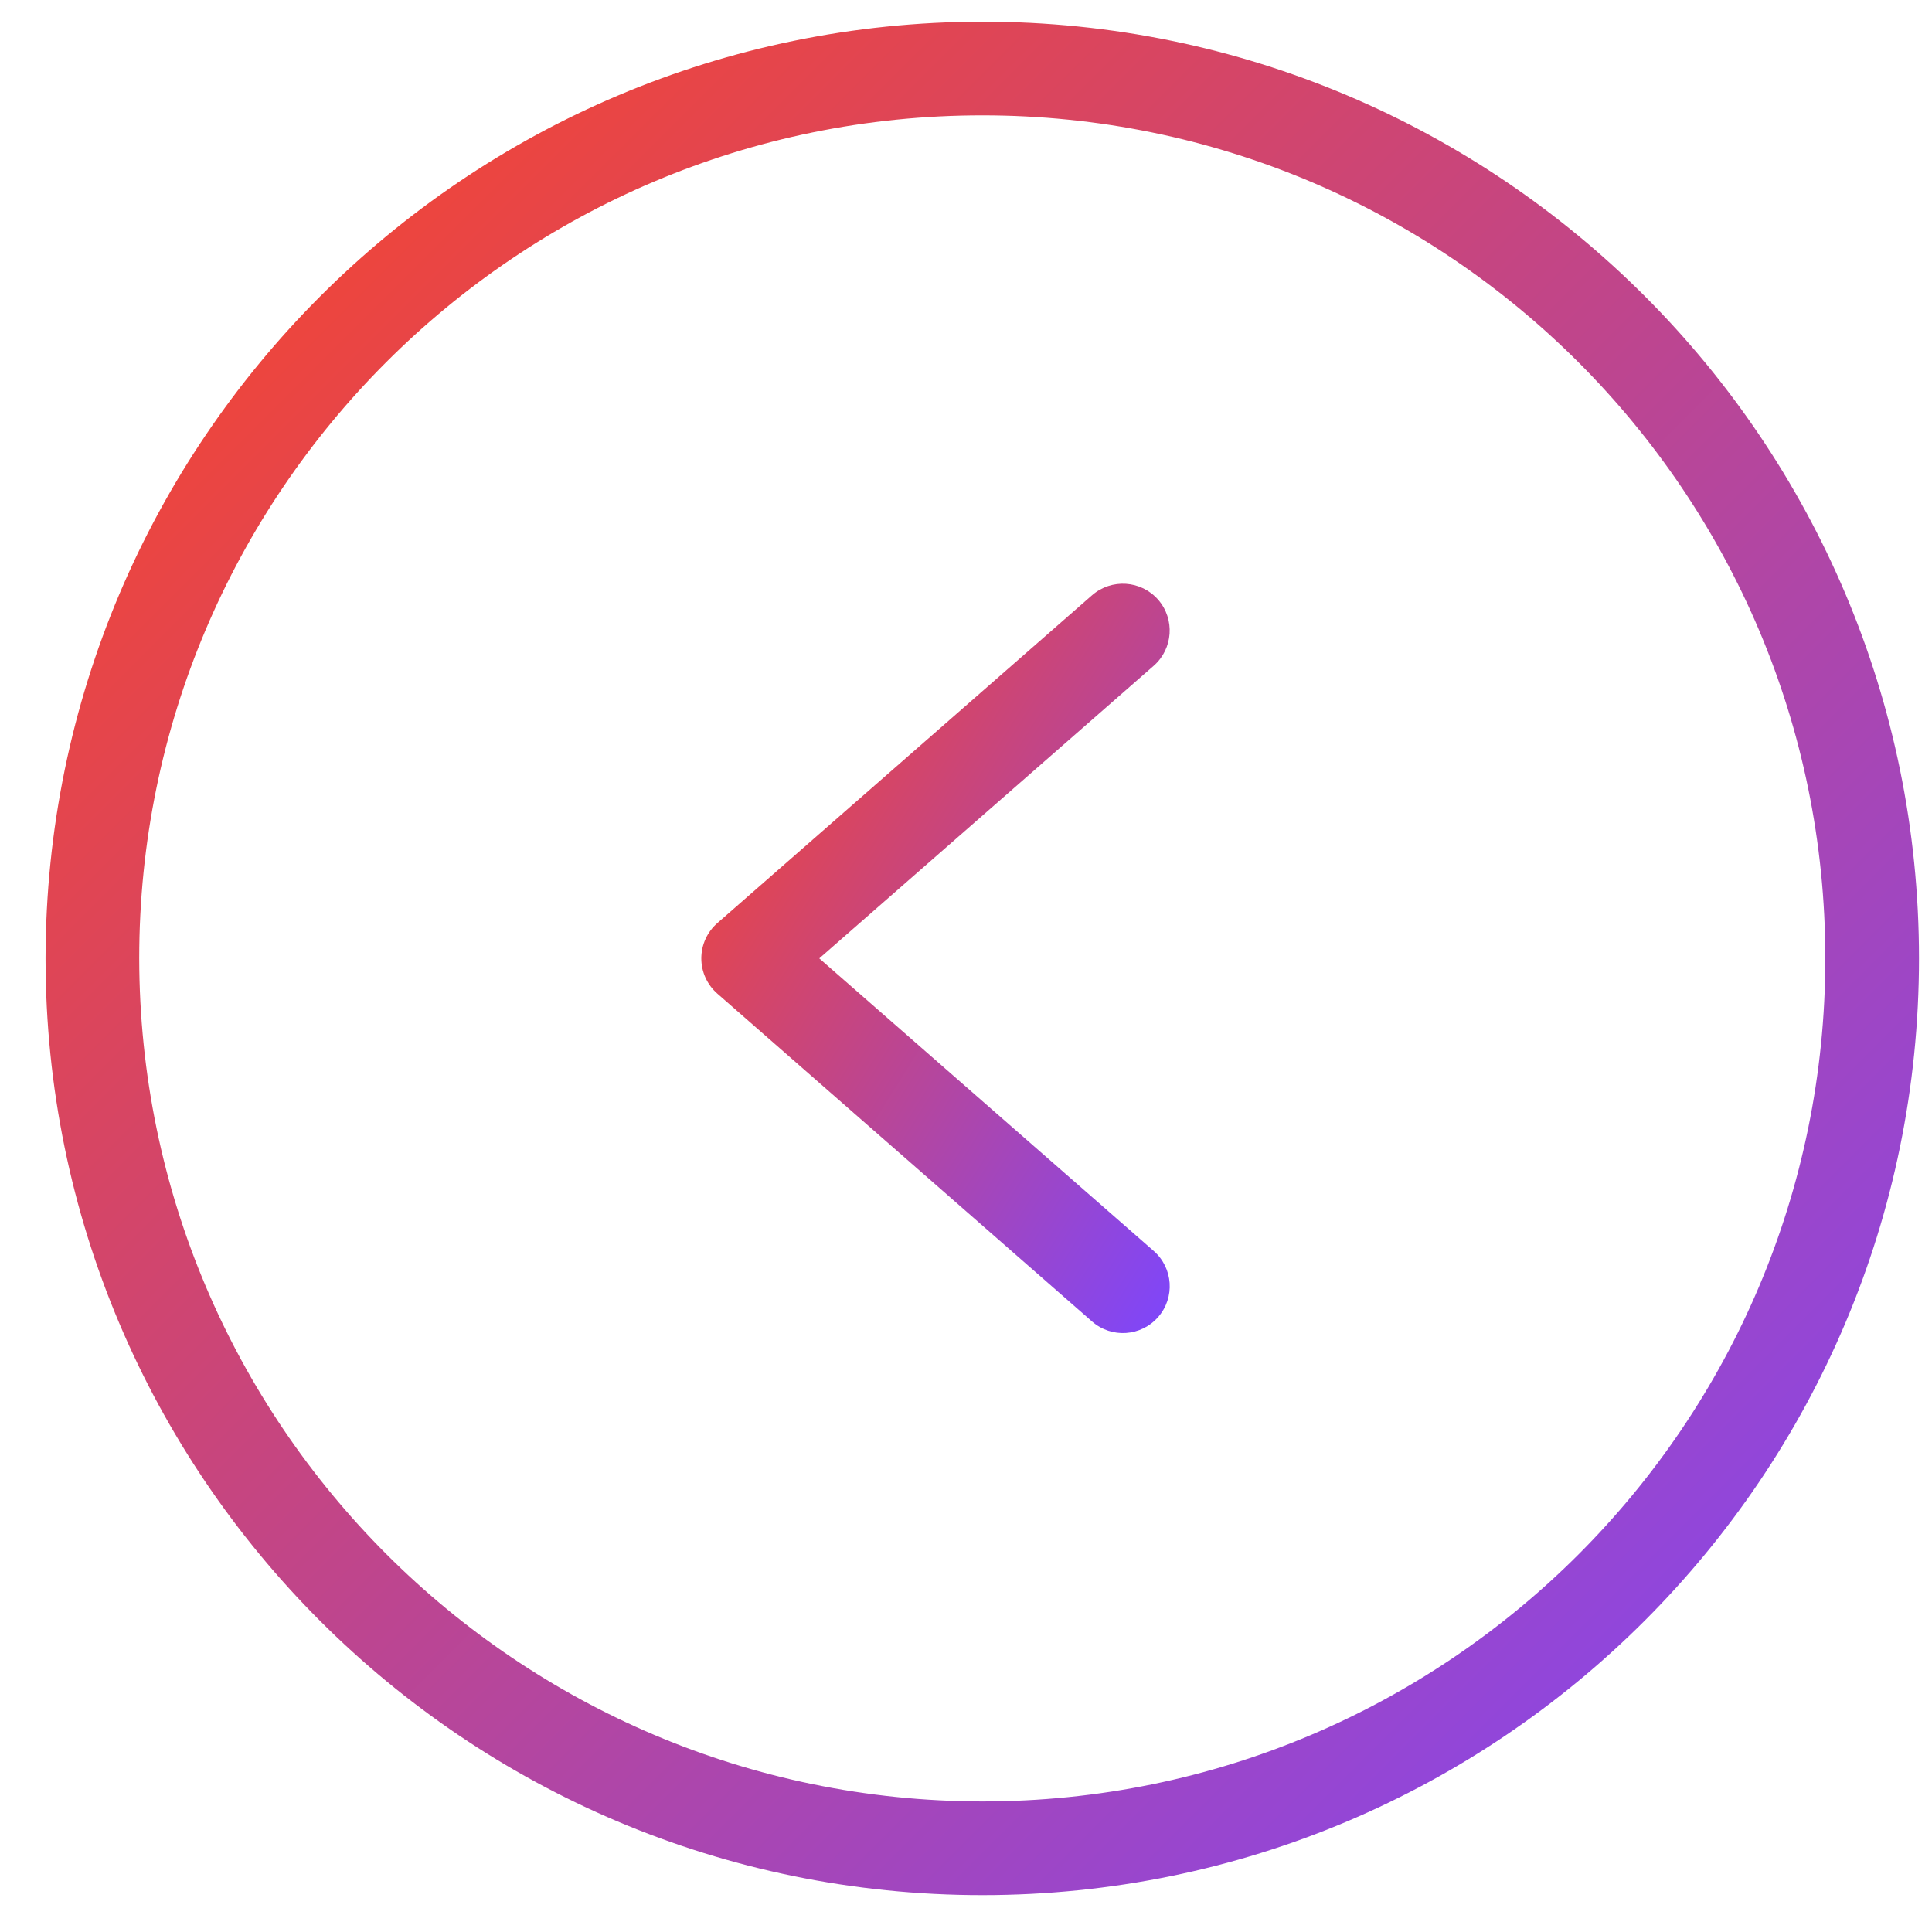 <svg width="33" height="33" viewBox="0 0 33 33" fill="none" xmlns="http://www.w3.org/2000/svg">
<g clip-path="url(#clip0_698_1096)">
<path d="M16.778 0.37C25.615 0.37 32.778 7.533 32.778 16.369C32.778 25.206 25.615 32.37 16.778 32.37C7.942 32.37 0.778 25.206 0.778 16.369C0.788 7.537 7.946 0.38 16.778 0.37ZM16.778 30.77C24.731 30.77 31.178 24.323 31.178 16.369C31.178 8.417 24.731 1.97 16.778 1.97C8.825 1.97 2.378 8.417 2.378 16.369C2.388 24.319 8.829 30.76 16.778 30.77Z" fill="url(#paint0_linear_698_1096)"/>
<path d="M18.652 10.168C18.985 9.877 19.491 9.911 19.782 10.243C20.072 10.576 20.038 11.081 19.706 11.372L13.994 16.37L19.706 21.367C20.039 21.658 20.073 22.164 19.782 22.496C19.491 22.829 18.986 22.863 18.653 22.572L12.253 16.972C12.079 16.82 11.979 16.601 11.979 16.37C11.979 16.139 12.079 15.919 12.253 15.767L18.652 10.168Z" fill="url(#paint1_linear_698_1096)"/>
</g>
<defs>
<linearGradient id="paint0_linear_698_1096" x1="31.894" y1="31.486" x2="4.444" y2="4.035" gradientUnits="userSpaceOnUse">
<stop stop-color="#8146F6"/>
<stop offset="1" stop-color="#F14537"/>
</linearGradient>
<linearGradient id="paint1_linear_698_1096" x1="19.759" y1="22.416" x2="9.889" y2="16.248" gradientUnits="userSpaceOnUse">
<stop stop-color="#8146F6"/>
<stop offset="1" stop-color="#F14537"/>
</linearGradient>
<clipPath id="clip0_698_1096">
<rect width="32" height="32" fill="white" transform="matrix(-1 0 0 1 32.778 0.37)"/>
</clipPath>
</defs>
</svg>
